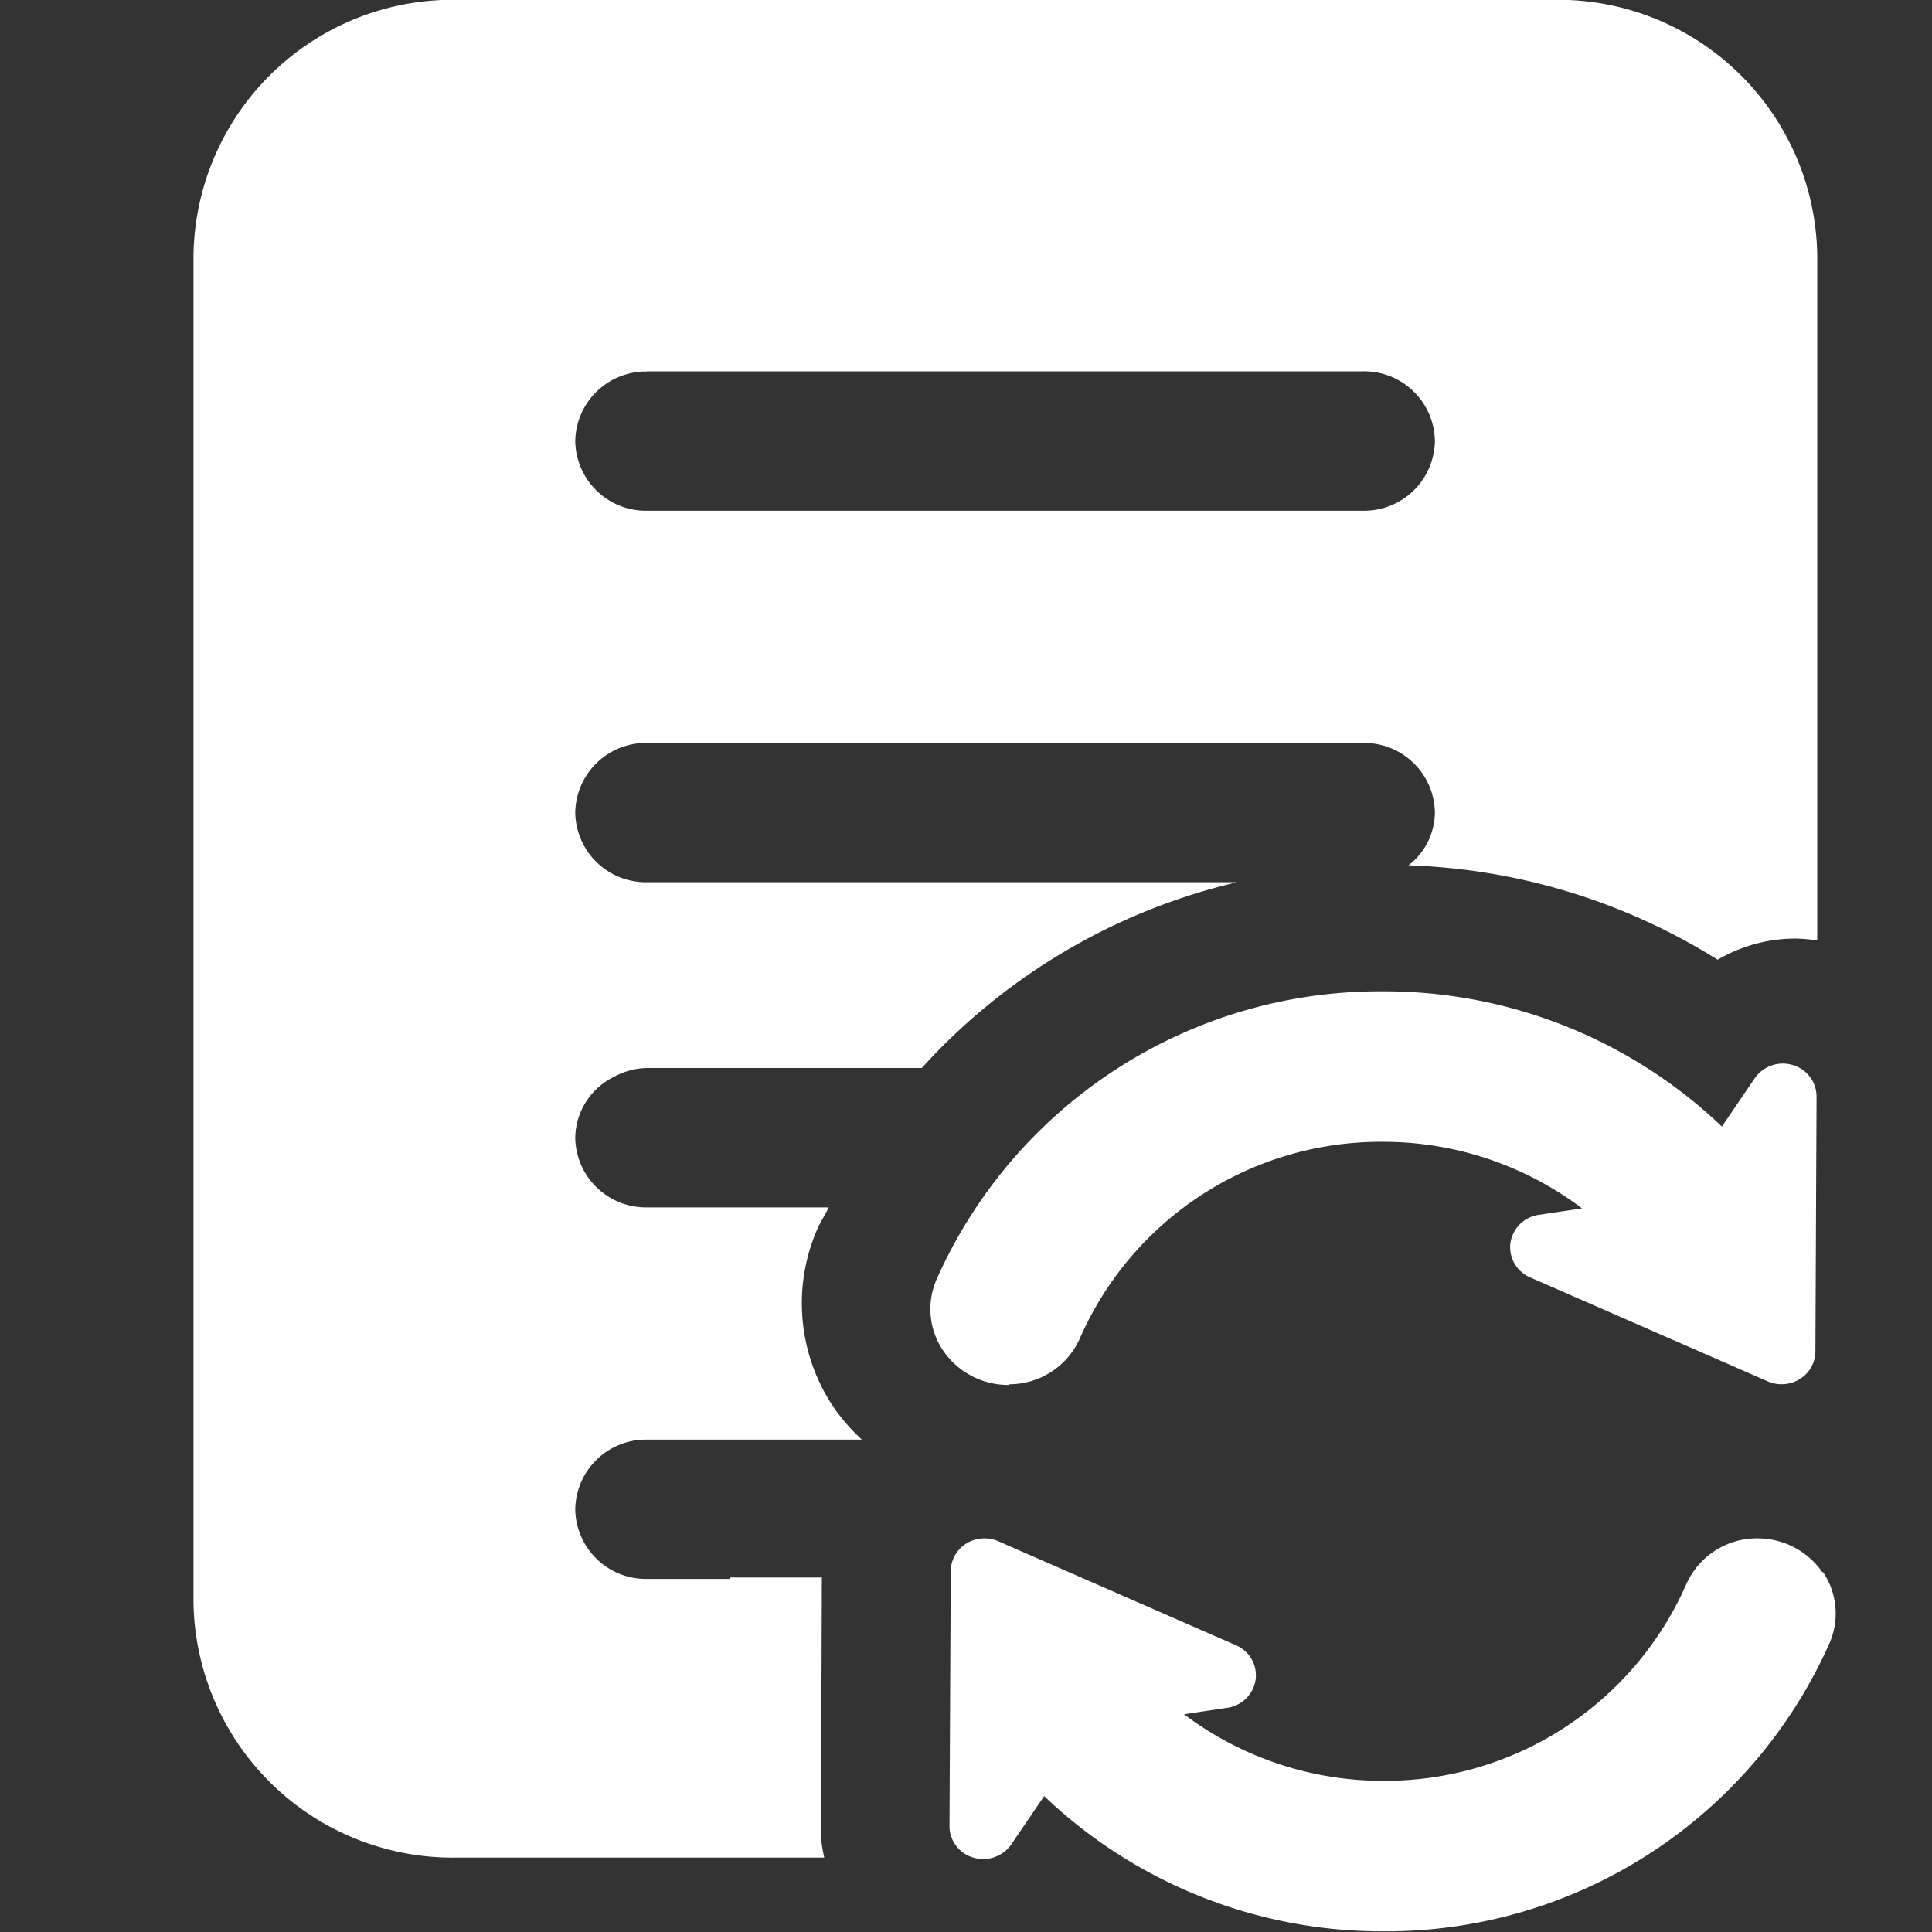 <svg xmlns="http://www.w3.org/2000/svg" xmlns:xlink="http://www.w3.org/1999/xlink" width="20" height="20" viewBox="0 0 20 20">
  <rect x="0" y="0" width="20" height="20" fill="#333333" stroke="none"/>
  <defs>
    <clipPath id="clip-icon_ct1_hv">
      <rect width="20" height="20"/>
    </clipPath>
  </defs>
  <g id="icon_ct1_hv" clip-path="url(#clip-icon_ct1_hv)">
    <g id="Group_8125" data-name="Group 8125" transform="translate(2065.142 -1320.27)">
      <path id="Path_30449" data-name="Path 30449" d="M-2054.7,1334.6a.8.8,0,0,0,.738-.478,3.4,3.4,0,0,1,3.135-2.032,3.415,3.415,0,0,1,2.062.689l-.448.067a.345.345,0,0,0-.293.29.34.34,0,0,0,.2.356l2.464,1.078a.358.358,0,0,0,.332-.024.34.34,0,0,0,.161-.285l.012-2.639a.34.34,0,0,0-.247-.327.354.354,0,0,0-.393.137l-.34.5a5.064,5.064,0,0,0-3.513-1.4,5.021,5.021,0,0,0-4.617,2.983.765.765,0,0,0,.071.74.814.814,0,0,0,.673.352Zm0,0" fill="#fff"/>
      <path id="Path_30450" data-name="Path 30450" d="M-2046.276,1336.547a.817.817,0,0,0-.673-.352.8.8,0,0,0-.738.478,3.407,3.407,0,0,1-3.136,2.032,3.419,3.419,0,0,1-2.062-.689l.448-.067a.345.345,0,0,0,.293-.29.339.339,0,0,0-.2-.356l-2.463-1.078a.36.36,0,0,0-.333.024.34.34,0,0,0-.16.285l-.013,2.64a.34.34,0,0,0,.247.326.354.354,0,0,0,.393-.137l.34-.5a5.064,5.064,0,0,0,3.513,1.4,5.02,5.02,0,0,0,4.617-2.983.767.767,0,0,0-.07-.74Zm0,0" fill="#fff"/>
      <path id="Path_30452" data-name="Path 30452" d="M-2056.634,1336.6h-.953v.015h-.858a.732.732,0,0,1-.742-.721.732.732,0,0,1,.742-.721h2.225a2.03,2.03,0,0,1-.284-.323,1.923,1.923,0,0,1-.176-1.859c.034-.077.08-.146.117-.222h-1.882a.732.732,0,0,1-.742-.721.713.713,0,0,1,.4-.63.736.736,0,0,1,.342-.092h2.845a6.363,6.363,0,0,1,3.264-1.923h-6.109a.732.732,0,0,1-.742-.721.732.732,0,0,1,.742-.721h7.415a.732.732,0,0,1,.742.721.7.7,0,0,1-.273.546,6.422,6.422,0,0,1,3.2.977,1.6,1.6,0,0,1,.809-.219,1.88,1.88,0,0,1,.222.019v-7.093a2.684,2.684,0,0,0-2.719-2.644h-11.371a2.684,2.684,0,0,0-2.719,2.644v13.944a2.684,2.684,0,0,0,2.719,2.644h3.811a1.487,1.487,0,0,1-.035-.222Zm-1.811-12.486h7.415a.732.732,0,0,1,.742.721.733.733,0,0,1-.742.722h-7.415a.732.732,0,0,1-.742-.722A.732.732,0,0,1-2058.445,1324.116Z" fill="#fff"/>
    </g>
  </g>
</svg>
